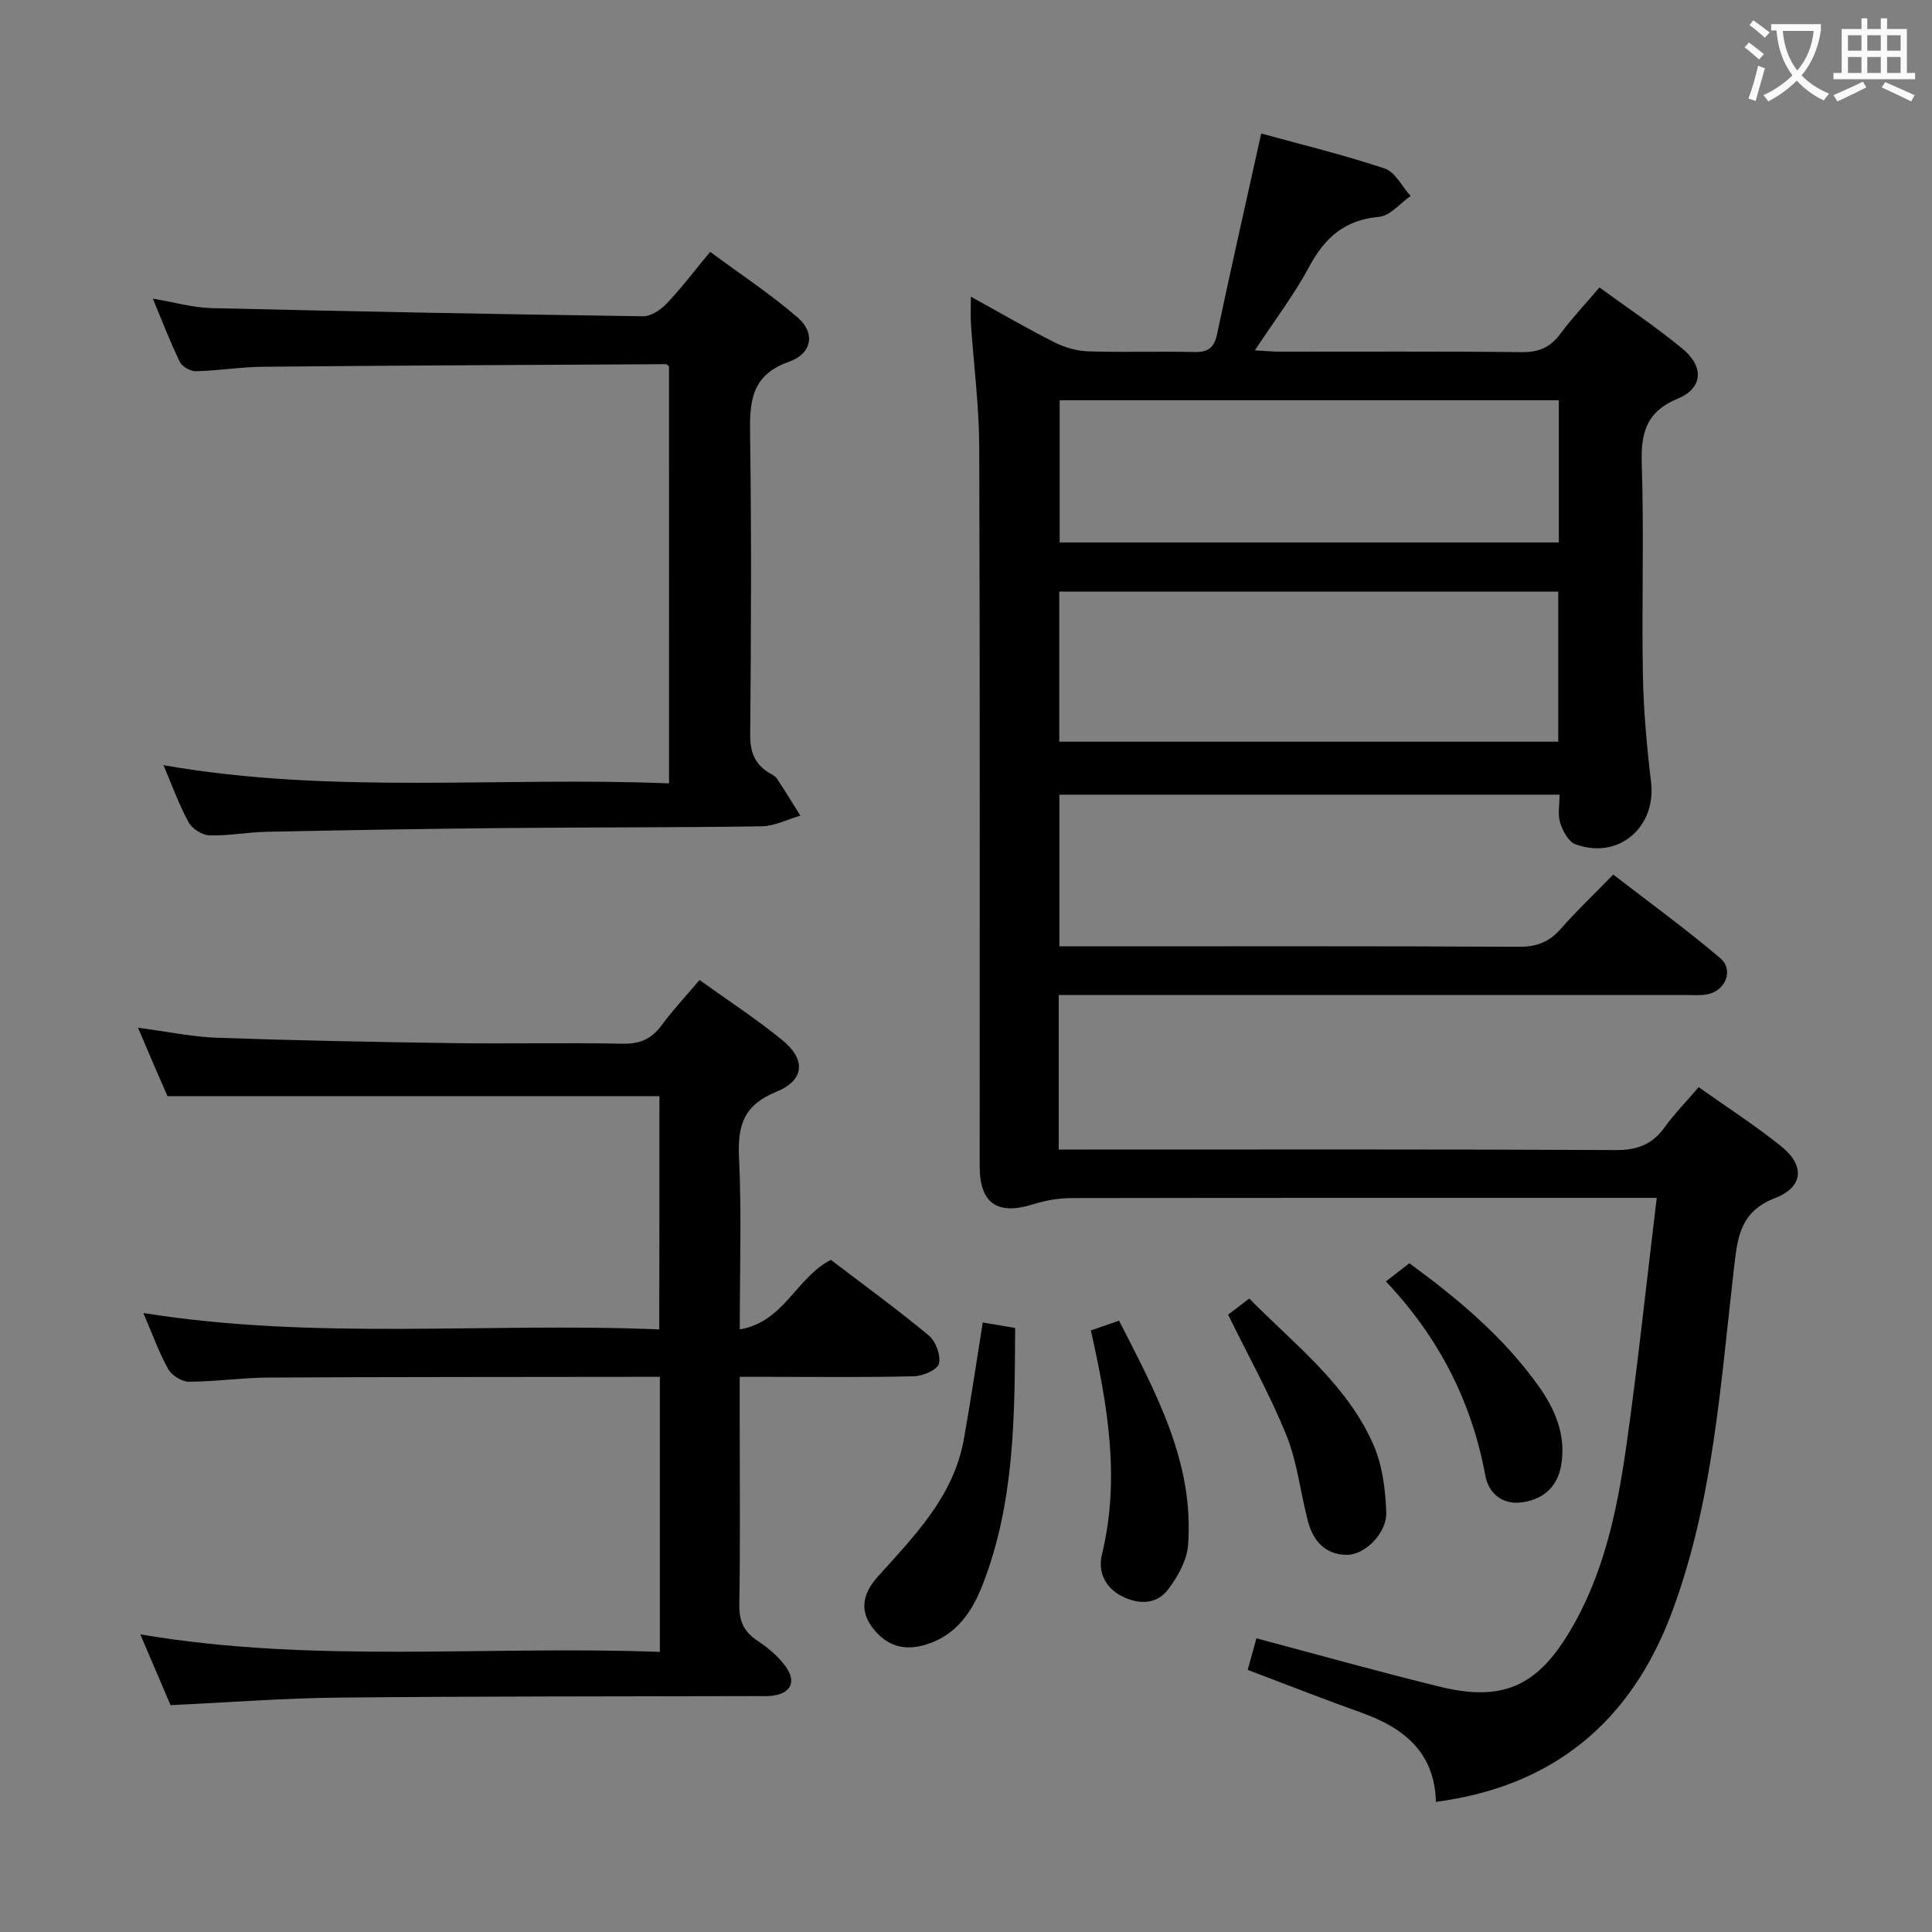 <svg enable-background="new 0 0 400 400" viewBox="0 0 400 400" xmlns="http://www.w3.org/2000/svg"><rect x="0" y="0" width="400" height="400" fill="#808080" stroke="none"/><g fill="#010000"><path d="m219.2 206v32h5.87c36.49 0 72.98-.08 109.47.11 4.44.02 7.54-1.16 10.09-4.7 2.04-2.82 4.5-5.33 7.06-8.33 5.78 4.11 11.66 7.89 17.08 12.24 4.93 3.96 4.67 8.43-1.29 10.74-7.28 2.82-7.75 8.24-8.47 14.44-2.8 24.05-4.29 48.39-12.88 71.35-8.39 22.43-24.3 35.98-48.84 39.21-.26-10.29-6.66-15.34-15.45-18.48-7.65-2.73-15.21-5.71-23.52-8.85.57-2.05 1.19-4.3 1.81-6.53 12.87 3.42 25.31 6.91 37.86 9.99 12.84 3.15 20.05.13 26.87-11.18 7.09-11.76 9.91-25 11.81-38.34 2.41-16.92 4.19-33.94 6.34-51.67-2.24 0-4 0-5.76 0-38.49 0-76.98-.02-115.47.05-2.6.01-5.29.48-7.78 1.26-7.49 2.36-11.16-.11-11.17-7.87-.01-49.65.08-99.31-.09-148.96-.03-8.45-1.14-16.89-1.71-25.33-.11-1.63-.02-3.28-.02-5.73 6.06 3.34 11.59 6.57 17.3 9.45 2.12 1.07 4.63 1.79 6.99 1.87 7.32.24 14.66-.03 21.99.14 2.87.07 4.09-.89 4.7-3.74 2.87-13.61 5.96-27.18 9.13-41.5 8.19 2.26 17 4.39 25.57 7.25 2.18.73 3.59 3.73 5.36 5.69-2.18 1.51-4.25 4.12-6.55 4.32-7.07.62-11.19 4.27-14.42 10.28-3.13 5.82-7.18 11.15-11.27 17.35 2.14.12 3.7.28 5.25.28 16.66.02 33.33-.1 49.99.1 3.54.04 5.92-.99 7.99-3.78 2.37-3.19 5.11-6.1 8.11-9.62 5.87 4.29 11.8 8.23 17.25 12.74 4.43 3.67 4.16 8.12-.97 10.25-6.62 2.74-7.73 7.1-7.52 13.58.48 14.48-.03 28.99.23 43.48.13 7.46.81 14.94 1.69 22.35 1.12 9.39-6.78 16.18-15.69 12.87-1.43-.53-2.59-2.76-3.13-4.45-.53-1.65-.12-3.61-.12-5.8-34.55 0-68.92 0-103.56 0v31.4h5.65c29.83 0 59.65-.07 89.48.09 3.66.02 6.26-.96 8.65-3.68 3.28-3.74 6.91-7.18 10.9-11.27 7.58 5.86 15.07 11.3 22.11 17.27 2.92 2.48 1.17 6.79-2.66 7.53-1.45.28-2.99.13-4.49.13-41.16.01-82.31 0-123.47 0-1.95 0-3.91 0-6.3 0zm.11-52.44h103.31c0-10.61 0-20.84 0-31.07-34.61 0-68.84 0-103.31 0zm103.43-70.69c-34.71 0-69.07 0-103.35 0v29.44h103.35c0-9.87 0-19.47 0-29.44z"/><path d="m136.53 226.95c-33.99 0-67.58 0-101.85 0-.68-1.55-1.74-3.95-2.78-6.36-1.03-2.39-2.03-4.78-3.32-7.81 6.01.79 11.22 1.9 16.46 2.08 16.29.57 32.6.88 48.9 1.11 11.66.16 23.33-.12 34.99.12 3.54.07 5.92-.96 7.99-3.75 2.35-3.18 5.07-6.08 7.91-9.44 5.89 4.23 11.75 8.05 17.13 12.44 4.97 4.05 4.62 8.33-1.27 10.72-6.56 2.66-8 6.8-7.69 13.38.56 11.62.16 23.29.16 35.8 9.18-1.54 11.7-10.75 18.86-14.4 6.65 5.07 13.65 10.16 20.29 15.67 1.43 1.19 2.5 4.1 2.09 5.82-.3 1.25-3.3 2.56-5.13 2.61-9.99.25-19.99.12-29.99.12-1.81 0-3.61 0-6.13 0v10.68c0 12.16.12 24.33-.08 36.49-.06 3.37.92 5.6 3.73 7.45 2.19 1.45 4.33 3.24 5.85 5.34 2.36 3.24 1.01 5.69-2.97 6.09-.99.1-2 .05-3 .05-28.82.08-57.64.02-86.46.31-11.45.11-22.89 1-34.91 1.56-1.99-4.66-4.1-9.58-6.26-14.65 35.88 6.1 71.64 2.27 107.57 3.63 0-19.2 0-37.64 0-56.95-1.66 0-3.4 0-5.14 0-25.32.04-50.65.01-75.97.15-5.47.03-10.95.85-16.42.86-1.46 0-3.55-1.31-4.27-2.62-1.92-3.45-3.26-7.23-5.13-11.6 35.73 5.7 71.12 1.9 106.8 3.39.04-16.47.04-32.51.04-48.29z"/><path d="m138.51 75.84c-.32-.25-.45-.44-.58-.44-27.81.15-55.61.27-83.42.53-4.64.04-9.27.82-13.92.93-1.14.03-2.88-.95-3.36-1.94-1.96-4-3.54-8.19-5.59-13.09 4.48.75 8.29 1.87 12.13 1.96 29.78.71 59.57 1.27 89.36 1.69 1.64.02 3.66-1.33 4.9-2.63 2.97-3.12 5.58-6.59 9-10.71 6.13 4.54 12.47 8.71 18.16 13.63 3.62 3.13 2.98 7.42-1.82 9.12-7.99 2.83-8.17 8.4-8.07 15.28.3 20.66.2 41.33.02 61.99-.03 3.57.96 6.08 3.96 7.87.57.34 1.24.67 1.59 1.2 1.67 2.51 3.24 5.09 4.84 7.64-2.68.77-5.34 2.17-8.03 2.21-17.83.27-35.66.19-53.48.36-16.32.15-32.63.44-48.94.77-3.98.08-7.96.86-11.92.74-1.5-.05-3.57-1.38-4.3-2.72-1.98-3.62-3.38-7.55-5.2-11.81 34.87 6.13 69.63 2.34 104.68 3.77-.01-29.03-.01-57.6-.01-86.35z"/><path d="m203.47 273.81c2.27.39 4.33.73 6.7 1.13-.07 18.29-.09 36.22-6.78 53.3-2.18 5.55-5.41 10.27-11.56 12.22-4.51 1.43-8.2.37-11.08-3.32-3.01-3.86-1.97-7.41 1.02-10.75 7.55-8.41 15.63-16.53 17.76-28.3 1.41-7.8 2.56-15.67 3.94-24.28z"/><path d="m254.26 272.18c1.24-.94 2.69-2.04 4.39-3.33 9.35 9.51 20.2 17.71 25.7 30.26 1.86 4.24 2.48 9.24 2.66 13.94.17 4.32-4.35 8.83-8.07 8.86-4.47.04-7.03-2.82-8.11-6.83-1.59-5.91-2.19-12.19-4.45-17.81-3.39-8.41-7.86-16.4-12.12-25.09z"/><path d="m225.85 275.45c1.95-.67 3.63-1.26 5.84-2.02 7.53 14.8 15.56 29.21 14.29 46.43-.23 3.17-2.12 6.55-4.11 9.19-2.34 3.1-5.98 3.22-9.48 1.49-3.64-1.8-5.12-5.16-4.24-8.73 3.78-15.52 1.24-30.64-2.3-46.36z"/><path d="m286.94 265.31c2.11-1.64 3.38-2.63 4.85-3.77 10.08 7.37 19.49 15.26 26.72 25.38 3.44 4.81 5.75 10.16 4.73 16.34-.75 4.5-3.58 7.08-7.95 7.76-4.19.65-7.07-1.8-7.76-5.49-2.83-15.28-9.55-28.54-20.59-40.22z"/></g><path d="m362.1 8.8c1.1.8 2.1 1.6 3.1 2.4l-1 1.1c-1.3-1.1-2.3-2-3-2.5zm1.9 4.8c.5.2.9.4 1.4.5-.6 2.3-1.3 4.5-1.9 6.8l-1.5-.5c.8-2.1 1.4-4.3 2-6.8zm-1-9.4c1.3.9 2.4 1.8 3.4 2.5l-1 1.1c-1.4-1.2-2.4-2.1-3.2-2.6zm3.7 2.2v-1.4h10.3v1.2c-.5 3.6-1.8 6.8-4 9.4 1.5 1.6 3.4 2.8 5.7 3.8-.3.4-.7.8-1.1 1.4-2.3-1.1-4.1-2.5-5.6-4.1-1.6 1.6-3.6 3.1-5.9 4.3-.3-.5-.7-.9-1-1.3 2.4-1.1 4.4-2.5 6-4.1-1.9-2.5-3-5.6-3.3-9.3h-1.1zm8.8 0h-6.4c.3 3.3 1.3 6 3 8.2 2-2.3 3.1-5.1 3.4-8.2z" fill="#fbfafa"/><path d="m385.3 3.8h1.3v2.2h2.8v-2.2h1.3v2.2h4.1v9.1h1.7v1.3h-16.9v-1.3h1.7v-9.1h4.1v-2.2zm.4 13.1.7 1.2c-1.8.9-3.8 1.9-6 2.9-.2-.4-.5-.8-.8-1.3 2.3-1 4.3-1.9 6.1-2.8zm-3.1-6.4h2.8v-3.2h-2.8zm0 4.6h2.8v-3.3h-2.8zm4-4.6h2.8v-3.2h-2.8zm0 4.6h2.8v-3.3h-2.8zm3.7 1.9c2.1.9 4.1 1.8 6.1 2.7l-.7 1.3c-2.2-1.1-4.2-2-6.1-2.9zm3.2-9.7h-2.8v3.2h2.8zm-2.8 7.8h2.8v-3.3h-2.8z" fill="#fbfafa"/></svg>